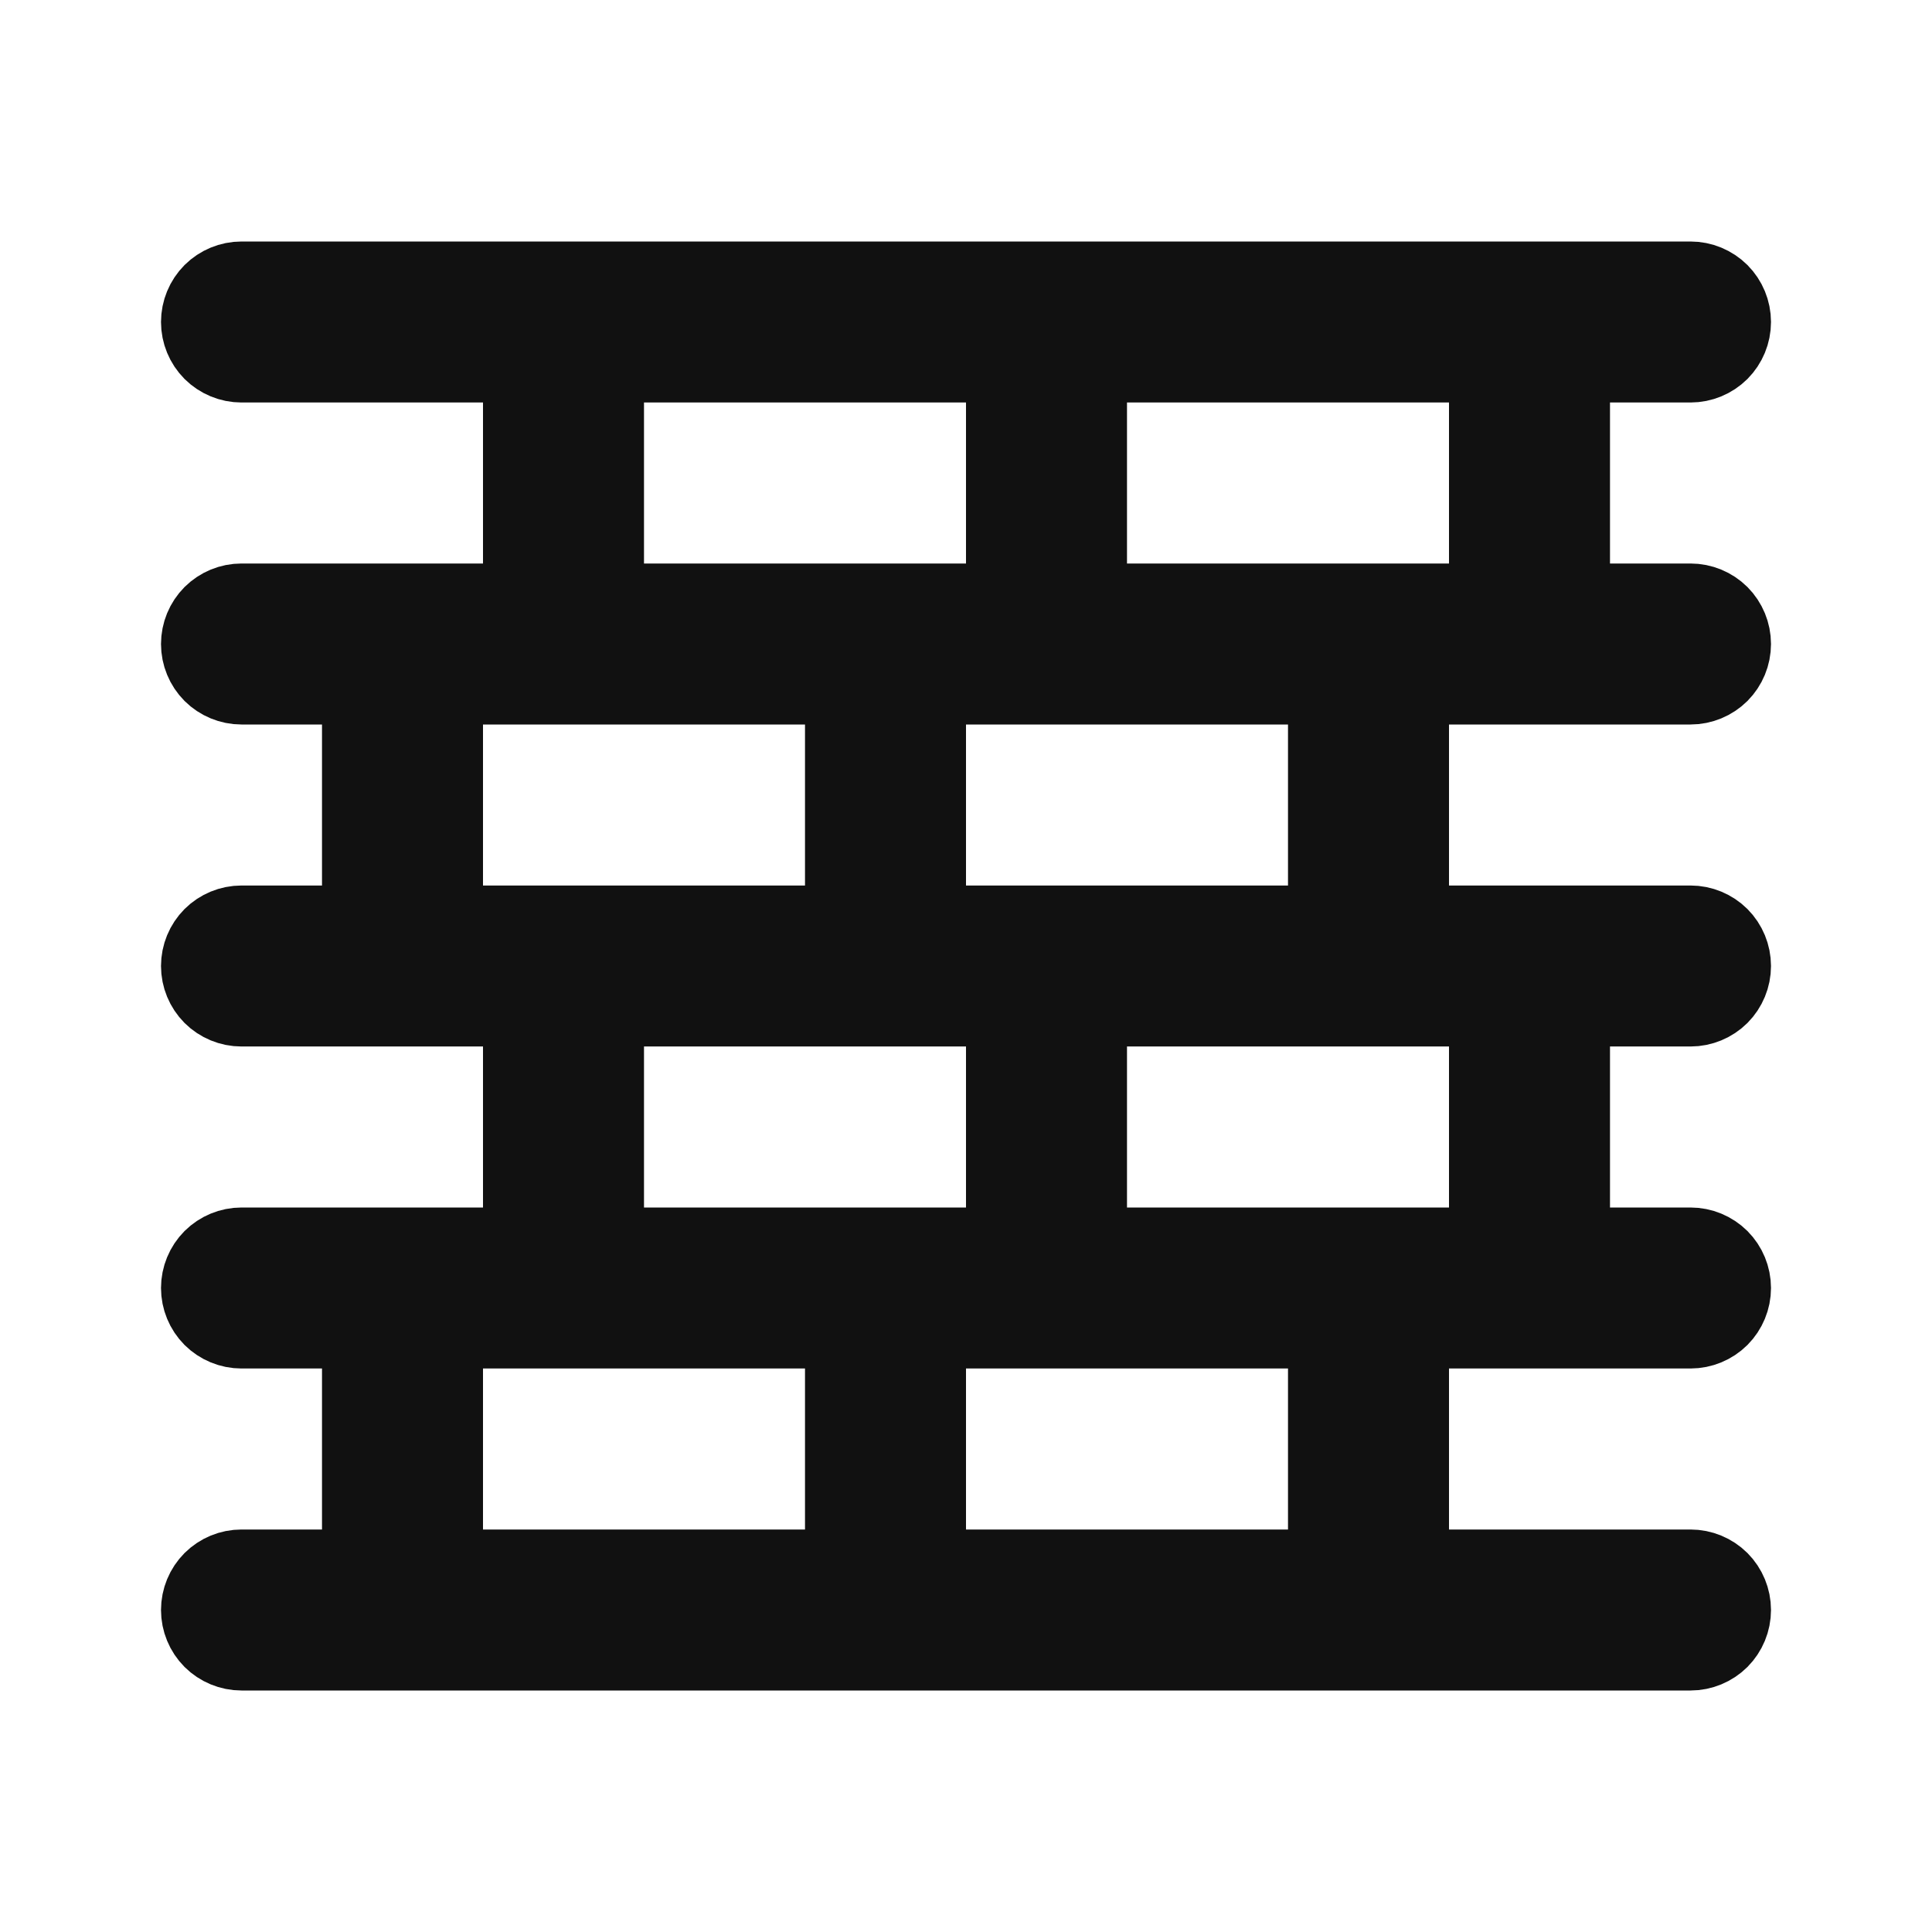 <svg width="24" height="24" viewBox="0 0 24 24" fill="none" xmlns="http://www.w3.org/2000/svg">
<path d="M19.5 7V7.5H20H21C21.133 7.5 21.26 7.553 21.354 7.646C21.447 7.74 21.5 7.867 21.5 8C21.5 8.133 21.447 8.26 21.354 8.354C21.26 8.447 21.133 8.5 21 8.5H18H17.5V9V11V11.5H18H21C21.133 11.5 21.26 11.553 21.354 11.646C21.447 11.74 21.5 11.867 21.5 12C21.5 12.133 21.447 12.26 21.354 12.354C21.26 12.447 21.133 12.5 21 12.5H20H19.5V13V15V15.5H20H21C21.133 15.5 21.26 15.553 21.354 15.646C21.447 15.74 21.5 15.867 21.5 16C21.5 16.133 21.447 16.26 21.354 16.354C21.26 16.447 21.133 16.5 21 16.5H18H17.5V17V19V19.5H18H21C21.133 19.5 21.26 19.553 21.354 19.646C21.447 19.74 21.5 19.867 21.5 20C21.5 20.133 21.447 20.26 21.354 20.354C21.26 20.447 21.133 20.5 21 20.5H3C2.867 20.5 2.74 20.447 2.646 20.354C2.553 20.26 2.5 20.133 2.5 20C2.5 19.867 2.553 19.74 2.646 19.646C2.74 19.553 2.867 19.5 3 19.5H4H4.5V19V17V16.5H4H3C2.867 16.5 2.74 16.447 2.646 16.354C2.553 16.26 2.5 16.133 2.5 16C2.5 15.867 2.553 15.74 2.646 15.646C2.74 15.553 2.867 15.5 3 15.5H6H6.5V15V13V12.5H6H3C2.867 12.5 2.74 12.447 2.646 12.354C2.553 12.26 2.5 12.133 2.5 12C2.5 11.867 2.553 11.74 2.646 11.646C2.74 11.553 2.867 11.5 3 11.5H4H4.5V11V9V8.5H4H3C2.867 8.5 2.74 8.447 2.646 8.354C2.553 8.26 2.5 8.133 2.5 8C2.5 7.867 2.553 7.74 2.646 7.646C2.74 7.553 2.867 7.5 3 7.5H6H6.5V7V5V4.5H6H3C2.867 4.5 2.74 4.447 2.646 4.354C2.553 4.26 2.5 4.133 2.5 4C2.5 3.867 2.553 3.74 2.646 3.646C2.74 3.553 2.867 3.5 3 3.5H21C21.133 3.5 21.26 3.553 21.354 3.646C21.447 3.74 21.5 3.867 21.5 4C21.5 4.133 21.447 4.26 21.354 4.354C21.26 4.447 21.133 4.5 21 4.5H20H19.5V5V7ZM8 4.5H7.5V5V7V7.5H8H12H12.5V7V5V4.5H12H8ZM16.5 9V8.5H16H12H11.5V9V11V11.5H12H16H16.5V11V9ZM6 8.5H5.5V9V11V11.5H6H10H10.5V11V9V8.5H10H6ZM12.5 13V12.5H12H8H7.5V13V15V15.5H8H12H12.5V15V13ZM10 19.5H10.5V19V17V16.5H10H6H5.5V17V19V19.5H6H10ZM16 19.5H16.5V19V17V16.5H16H12H11.5V17V19V19.5H12H16ZM18 15.5H18.5V15V13V12.5H18H14H13.5V13V15V15.5H14H18ZM13.5 7V7.5H14H18H18.5V7V5V4.5H18H14H13.5V5V7Z" fill="#111111" stroke="#111111"/>
</svg>
